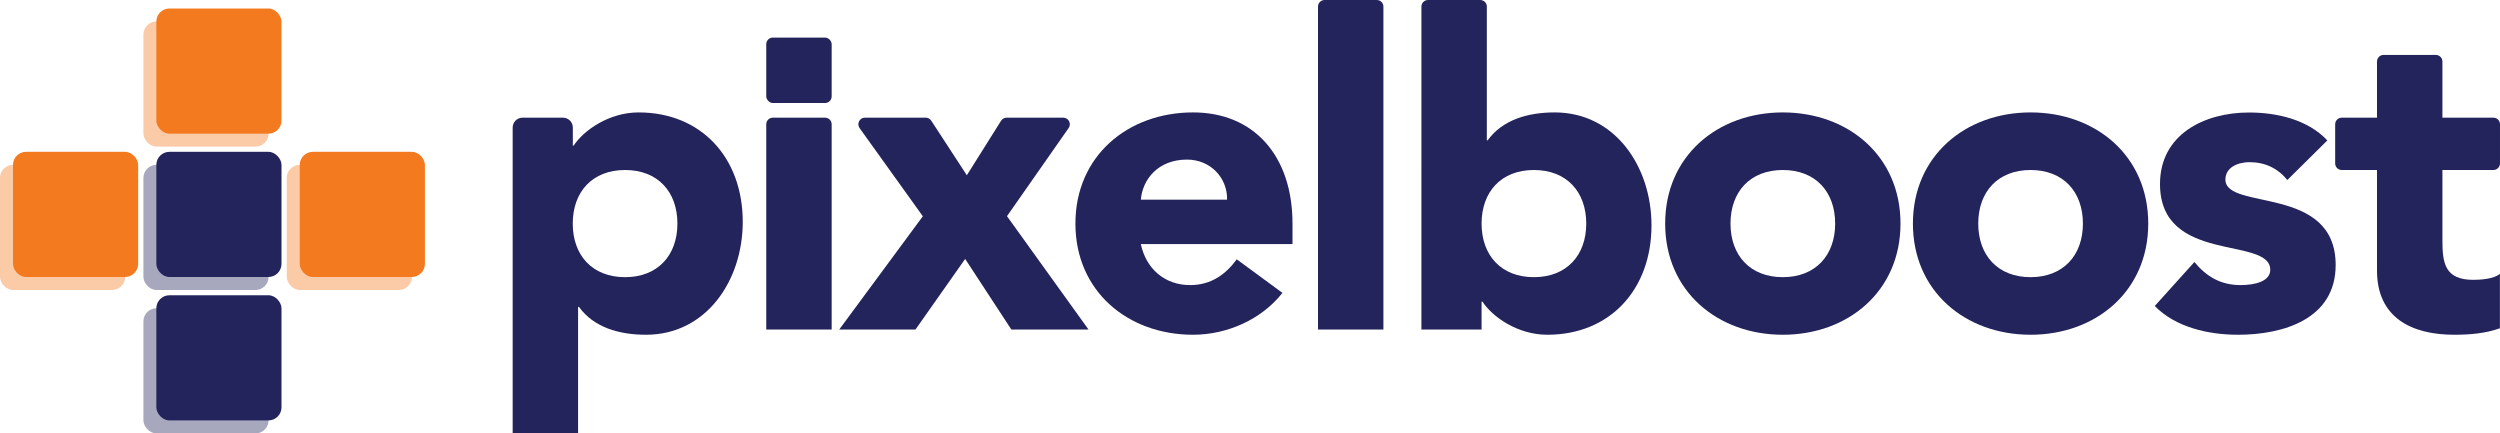 <?xml version="1.0" encoding="UTF-8"?><svg id="logo" xmlns="http://www.w3.org/2000/svg" viewBox="0 0 300 52"><defs><style>.cls-1{fill:#24245c;}.cls-2{opacity:.4;}.cls-3{fill:#f47a20;}</style></defs><g id="text"><g><path class="cls-1" d="m171.36,0h6.27c.43,0,.79.35.79.79v16.05h.1c1.78-2.46,4.81-3.35,8.05-3.35,7.22,0,11.61,6.49,11.61,13.55,0,7.69-4.97,13.13-12.5,13.13-3.56,0-6.59-2.14-7.79-3.98h-.1v3.35h-7.22V.79c0-.43.35-.79.79-.79Zm12.71,33.26c3.92,0,6.28-2.62,6.28-6.43s-2.35-6.43-6.28-6.43-6.28,2.62-6.28,6.43,2.35,6.43,6.28,6.43Z"/><path class="cls-1" d="m213.94,13.49c7.85,0,14.12,5.23,14.12,13.34s-6.28,13.34-14.12,13.34-14.12-5.23-14.12-13.34,6.28-13.34,14.12-13.34Zm0,19.77c3.92,0,6.28-2.62,6.28-6.43s-2.35-6.43-6.28-6.43-6.28,2.62-6.28,6.43,2.35,6.43,6.28,6.43Z"/><path class="cls-1" d="m243.67,13.49c7.85,0,14.12,5.23,14.12,13.34s-6.28,13.34-14.12,13.34-14.12-5.23-14.12-13.34,6.28-13.34,14.12-13.34Zm0,19.77c3.92,0,6.28-2.62,6.28-6.43s-2.35-6.43-6.28-6.43-6.28,2.62-6.28,6.43,2.35,6.43,6.28,6.43Z"/><path class="cls-1" d="m274.48,21.6c-1.15-1.41-2.67-2.14-4.55-2.14-1.31,0-2.88.58-2.88,2.09,0,3.77,13.23.58,13.23,10.25,0,6.49-6.28,8.37-11.72,8.37-3.56,0-7.48-.89-9.99-3.45l4.76-5.28c1.46,1.78,3.19,2.77,5.54,2.77,1.78,0,3.56-.47,3.56-1.83,0-4.08-13.23-.63-13.23-10.3,0-5.96,5.33-8.58,10.67-8.58,3.35,0,7.06.84,9.41,3.35l-4.81,4.76Z"/><path class="cls-1" d="m299.21,20.4h-6.12v8.47c0,2.72.31,4.71,3.71,4.71.84,0,2.51-.1,3.19-.73v6.54c-1.73.63-3.66.78-5.49.78-5.23,0-9.26-2.14-9.26-7.69v-12.08h-4.23c-.43,0-.79-.35-.79-.79v-4.7c0-.43.35-.79.79-.79h4.23v-6.74c0-.43.35-.79.79-.79h6.27c.43,0,.79.35.79.79v6.74h6.12c.43,0,.79.35.79.79v4.7c0,.43-.35.79-.79.79Z"/></g><g><path class="cls-1" d="m62.71,14.12h4.84c.66,0,1.19.53,1.19,1.19v2.16h.1c1.2-1.83,4.24-3.98,7.79-3.98,7.53,0,12.5,5.44,12.5,13.13,0,7.06-4.39,13.55-11.61,13.55-3.24,0-6.28-.89-8.05-3.35h-.1v15.18h-7.85V15.31c0-.66.53-1.19,1.19-1.19Zm12.3,19.14c3.92,0,6.28-2.62,6.28-6.43s-2.35-6.43-6.28-6.43-6.28,2.62-6.28,6.43,2.35,6.43,6.28,6.43Z"/><path class="cls-1" d="m92.74,14.12h6.27c.43,0,.79.35.79.79v24.63h-7.85V14.91c0-.43.35-.79.79-.79Z"/><path class="cls-1" d="m110.73,25.94l-7.58-10.57c-.37-.52,0-1.25.64-1.25h7.3c.27,0,.51.13.66.36l4.27,6.55,4.11-6.54c.14-.23.4-.37.67-.37h6.79c.64,0,1.01.72.65,1.24l-7.4,10.58,9.78,13.6h-9.26l-5.54-8.47-5.96,8.47h-9.15l10.04-13.6Z"/><path class="cls-1" d="m153.89,35.15c-2.51,3.19-6.64,5.02-10.72,5.02-7.85,0-14.12-5.23-14.12-13.34s6.28-13.34,14.12-13.34c7.32,0,11.93,5.23,11.93,13.34v2.46h-18.2c.63,2.98,2.88,4.92,5.91,4.92,2.56,0,4.29-1.31,5.6-3.09l5.49,4.03Zm-6.64-11.19c.05-2.62-1.99-4.81-4.81-4.81-3.45,0-5.33,2.35-5.54,4.81h10.36Z"/><path class="cls-1" d="m158.95,0h6.27c.43,0,.79.35.79.79v38.75h-7.85V.79c0-.43.35-.79.79-.79Z"/><rect class="cls-1" x="91.95" y="4.51" width="7.85" height="7.85" rx=".79" ry=".79"/></g></g><g id="fadedSquares" class="cls-2"><rect class="cls-3" y="19.78" width="15.02" height="15.02" rx="1.57" ry="1.57"/><rect class="cls-3" x="17.21" y="2.57" width="15.02" height="15.02" rx="1.57" ry="1.57"/><rect class="cls-3" x="34.41" y="19.78" width="15.02" height="15.02" rx="1.57" ry="1.57"/><rect class="cls-1" x="17.21" y="19.78" width="15.02" height="15.02" rx="1.57" ry="1.57"/><rect class="cls-1" x="17.21" y="36.99" width="15.02" height="15.02" rx="1.57" ry="1.57"/></g><g id="squares"><rect class="cls-3" x="1.56" y="18.22" width="15.02" height="15.02" rx="1.57" ry="1.57"/><rect class="cls-3" x="18.76" y="1.02" width="15.02" height="15.02" rx="1.57" ry="1.57"/><rect class="cls-3" x="35.97" y="18.22" width="15.02" height="15.02" rx="1.57" ry="1.57"/><rect class="cls-1" x="18.76" y="18.22" width="15.02" height="15.02" rx="1.57" ry="1.57"/><rect class="cls-1" x="18.76" y="35.43" width="15.02" height="15.02" rx="1.57" ry="1.57"/></g></svg>